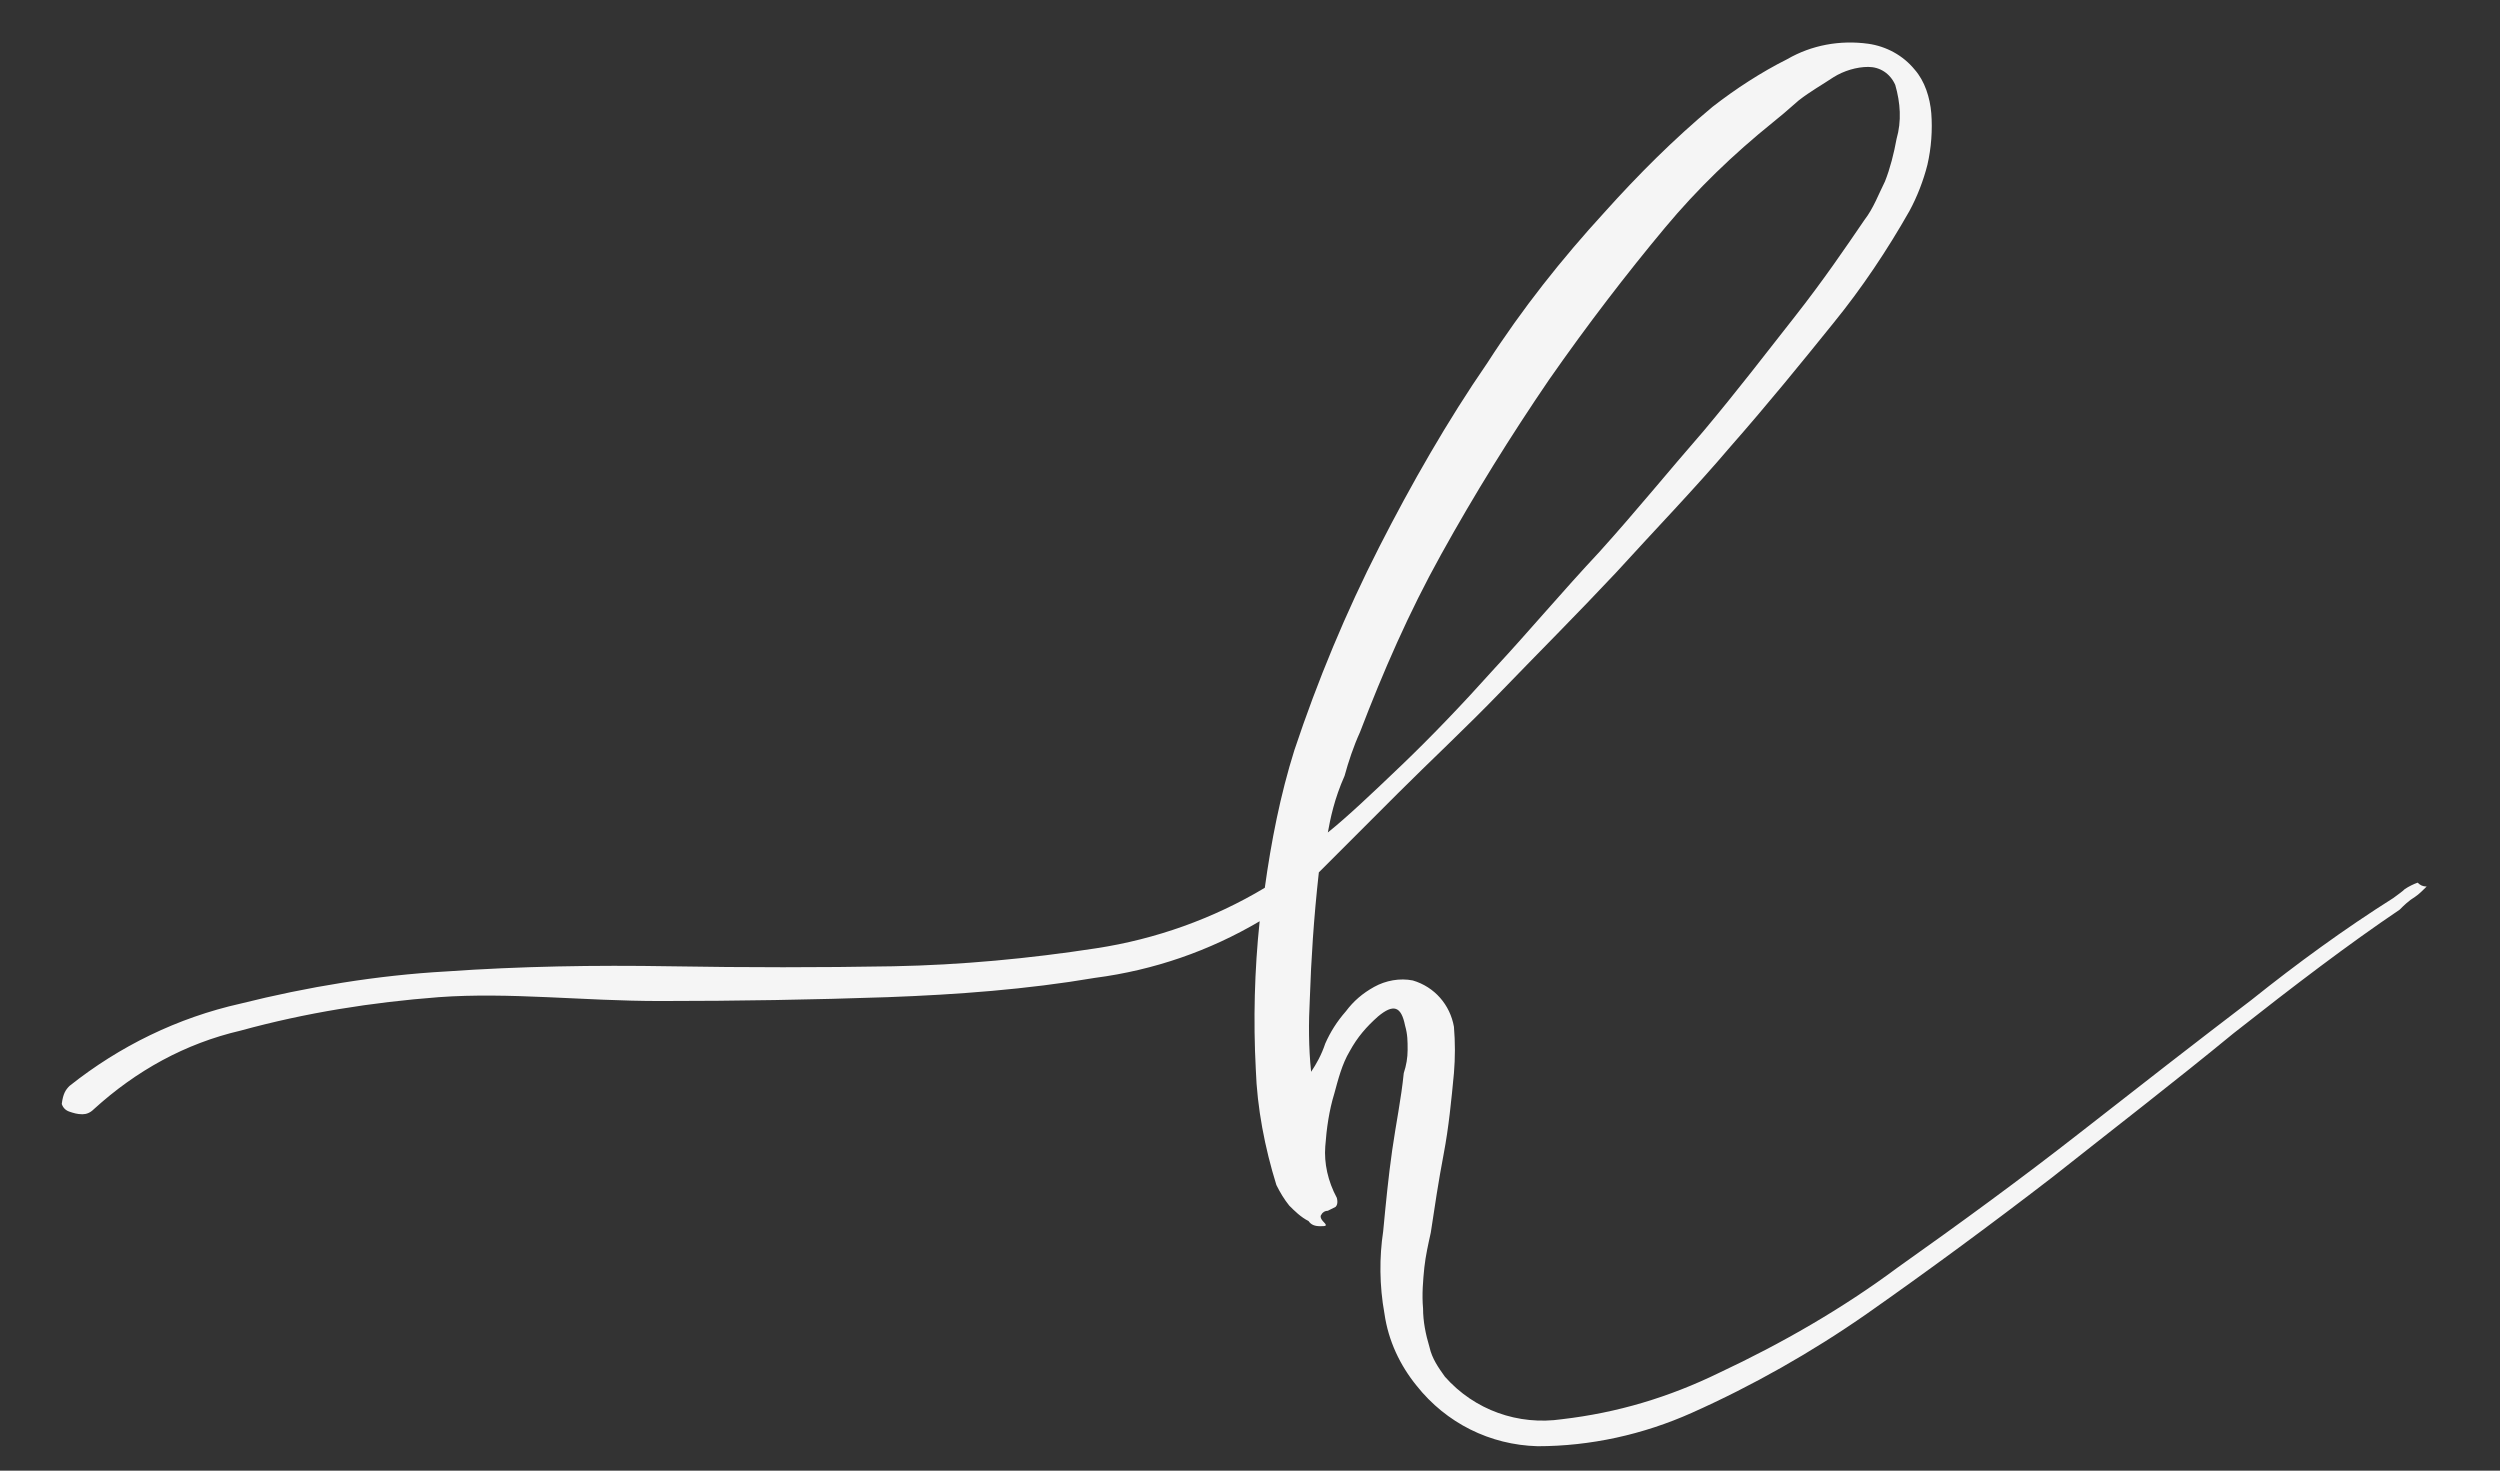 <?xml version="1.0" encoding="utf-8"?>
<!-- Generator: Adobe Illustrator 24.1.0, SVG Export Plug-In . SVG Version: 6.00 Build 0)  -->
<svg version="1.1" id="Layer_1" xmlns="http://www.w3.org/2000/svg" xmlns:xlink="http://www.w3.org/1999/xlink" x="0px" y="0px"
	 viewBox="0 0 194.3 114.3" style="enable-background:new 0 0 194.3 114.3;" xml:space="preserve">
<rect x="0" y="0" width="194.3" height="114.3" fill="#333333" stroke="none"/>
<style type="text/css">
	.st0{fill:#F5F5F5;}
</style>
<path class="st0" d="M5.4,84.4c3.9-3.1,8.4-5.3,13.3-6.4c5.2-1.3,10.6-2.2,16-2.5c5.7-0.4,11.5-0.5,17.4-0.4s11.7,0.1,17.3,0
	c5.3-0.1,10.6-0.6,15.8-1.4c4.6-0.7,9.1-2.3,13.1-4.7c0.5-3.6,1.2-7.2,2.3-10.7c1.8-5.4,4-10.7,6.6-15.8c2.5-4.9,5.3-9.8,8.4-14.3
	c2.7-4.2,5.8-8.1,9.1-11.7c2.6-2.9,5.4-5.7,8.4-8.2c1.8-1.4,3.8-2.7,5.8-3.7c1.9-1.1,4.1-1.5,6.3-1.2c1.4,0.2,2.7,0.9,3.6,2
	c0.8,0.9,1.2,2.2,1.3,3.4c0.1,1.3,0,2.7-0.3,4c-0.3,1.2-0.8,2.5-1.4,3.6c-1.7,3-3.7,6-5.9,8.7c-2.5,3.1-5.1,6.3-8,9.6
	c-2.8,3.3-5.9,6.5-8.9,9.8c-3,3.2-6.1,6.3-8.9,9.2s-5.6,5.5-8.1,8c-2.5,2.5-4.5,4.5-6.1,6.1c-0.4,3.6-0.6,6.8-0.7,9.8
	c-0.1,1.9-0.1,3.8,0.1,5.7c0.4-0.6,0.8-1.3,1.1-2.2c0.4-0.9,0.9-1.7,1.6-2.5c0.6-0.8,1.3-1.4,2.2-1.9c0.9-0.5,2-0.7,3-0.5
	c1.7,0.5,2.9,1.9,3.2,3.6c0.1,1.2,0.1,2.4,0,3.6c-0.2,2.1-0.4,4.2-0.8,6.3c-0.4,2.1-0.7,4.1-1,6.1c-0.2,0.9-0.4,1.8-0.5,2.7
	c-0.1,1-0.2,2.1-0.1,3.2c0,1,0.2,2,0.5,3c0.2,0.9,0.7,1.6,1.2,2.3c2.3,2.6,5.7,3.8,9.1,3.3c4.3-0.5,8.3-1.7,12.2-3.6
	c4.9-2.3,9.6-5,13.9-8.2c4.8-3.4,9.6-6.9,14.2-10.5c4.6-3.6,9.1-7.1,13.3-10.3c3.5-2.8,7.2-5.5,11-7.9c0.4-0.3,0.7-0.5,0.9-0.7
	c0.3-0.2,0.7-0.4,1-0.5c0.2,0.2,0.4,0.3,0.7,0.3c-0.3,0.3-0.6,0.6-0.9,0.8c-0.5,0.3-0.9,0.7-1.2,1c-4,2.7-8.2,5.9-12.9,9.6
	c-4.5,3.7-9.3,7.4-14.1,11.2c-4.8,3.7-9.7,7.3-14.4,10.6c-4.3,3-8.9,5.6-13.6,7.7c-3.8,1.7-7.9,2.6-12,2.6c-3.7-0.1-7.1-1.8-9.4-4.7
	c-1.3-1.6-2.2-3.5-2.5-5.6c-0.4-2.2-0.4-4.4-0.1-6.4c0.2-2.1,0.4-4.2,0.7-6.3s0.7-4,0.9-6c0.2-0.6,0.3-1.2,0.3-1.8
	c0-0.7,0-1.2-0.2-1.9c-0.3-1.5-0.9-1.7-2.1-0.7c-0.9,0.8-1.6,1.6-2.2,2.7c-0.6,1-0.9,2.2-1.2,3.3c-0.4,1.3-0.6,2.7-0.7,4.1
	c-0.1,1.3,0.2,2.7,0.9,4c0.1,0.4,0,0.6-0.1,0.7c-0.2,0.1-0.4,0.2-0.6,0.3c-0.2,0-0.4,0.1-0.5,0.3c-0.1,0.1-0.1,0.3,0.2,0.6
	s0.1,0.3-0.3,0.3s-0.7-0.1-0.9-0.4c-0.6-0.3-1.1-0.8-1.5-1.2c-0.4-0.5-0.7-1-1-1.6c-0.9-2.9-1.5-6-1.6-9c-0.2-3.8-0.1-7.7,0.3-11.5
	c-3.9,2.3-8.2,3.8-12.8,4.4c-5.3,0.9-10.7,1.3-16.1,1.5c-5.8,0.2-11.7,0.3-17.7,0.3s-11.7-0.7-17.2-0.3c-5.2,0.4-10.3,1.2-15.4,2.6
	c-4.3,1-8.1,3.1-11.4,6.1c-0.3,0.3-0.6,0.4-0.9,0.4c-0.4,0-0.7-0.1-1-0.2c-0.3-0.1-0.5-0.3-0.6-0.6C4.9,85,5.1,84.7,5.4,84.4z
	 M103.2,64.7c1.5-1.2,3.4-3,5.7-5.2c2.3-2.2,4.7-4.7,7.3-7.6c2.6-2.8,5.2-5.9,8.1-9c2.8-3.1,5.4-6.3,8.1-9.4
	c2.6-3.1,4.9-6.1,7.1-8.9s3.9-5.3,5.4-7.5c0.7-0.9,1.1-2,1.6-3c0.4-1,0.7-2.2,0.9-3.3c0.4-1.4,0.3-2.8-0.1-4.2
	c-0.4-0.9-1.2-1.4-2.1-1.4c-0.9,0-1.9,0.3-2.7,0.8c-0.9,0.6-1.8,1.1-2.7,1.8c-0.9,0.8-1.5,1.3-2,1.7c-3.1,2.5-5.9,5.2-8.4,8.2
	c-3,3.6-6,7.5-9,11.8c-3,4.4-5.8,8.9-8.4,13.6c-2.5,4.5-4.5,9.1-6.3,13.8c-0.5,1.1-0.9,2.3-1.2,3.4
	C103.7,62.1,103.4,63.6,103.2,64.7z"/>
</svg>
